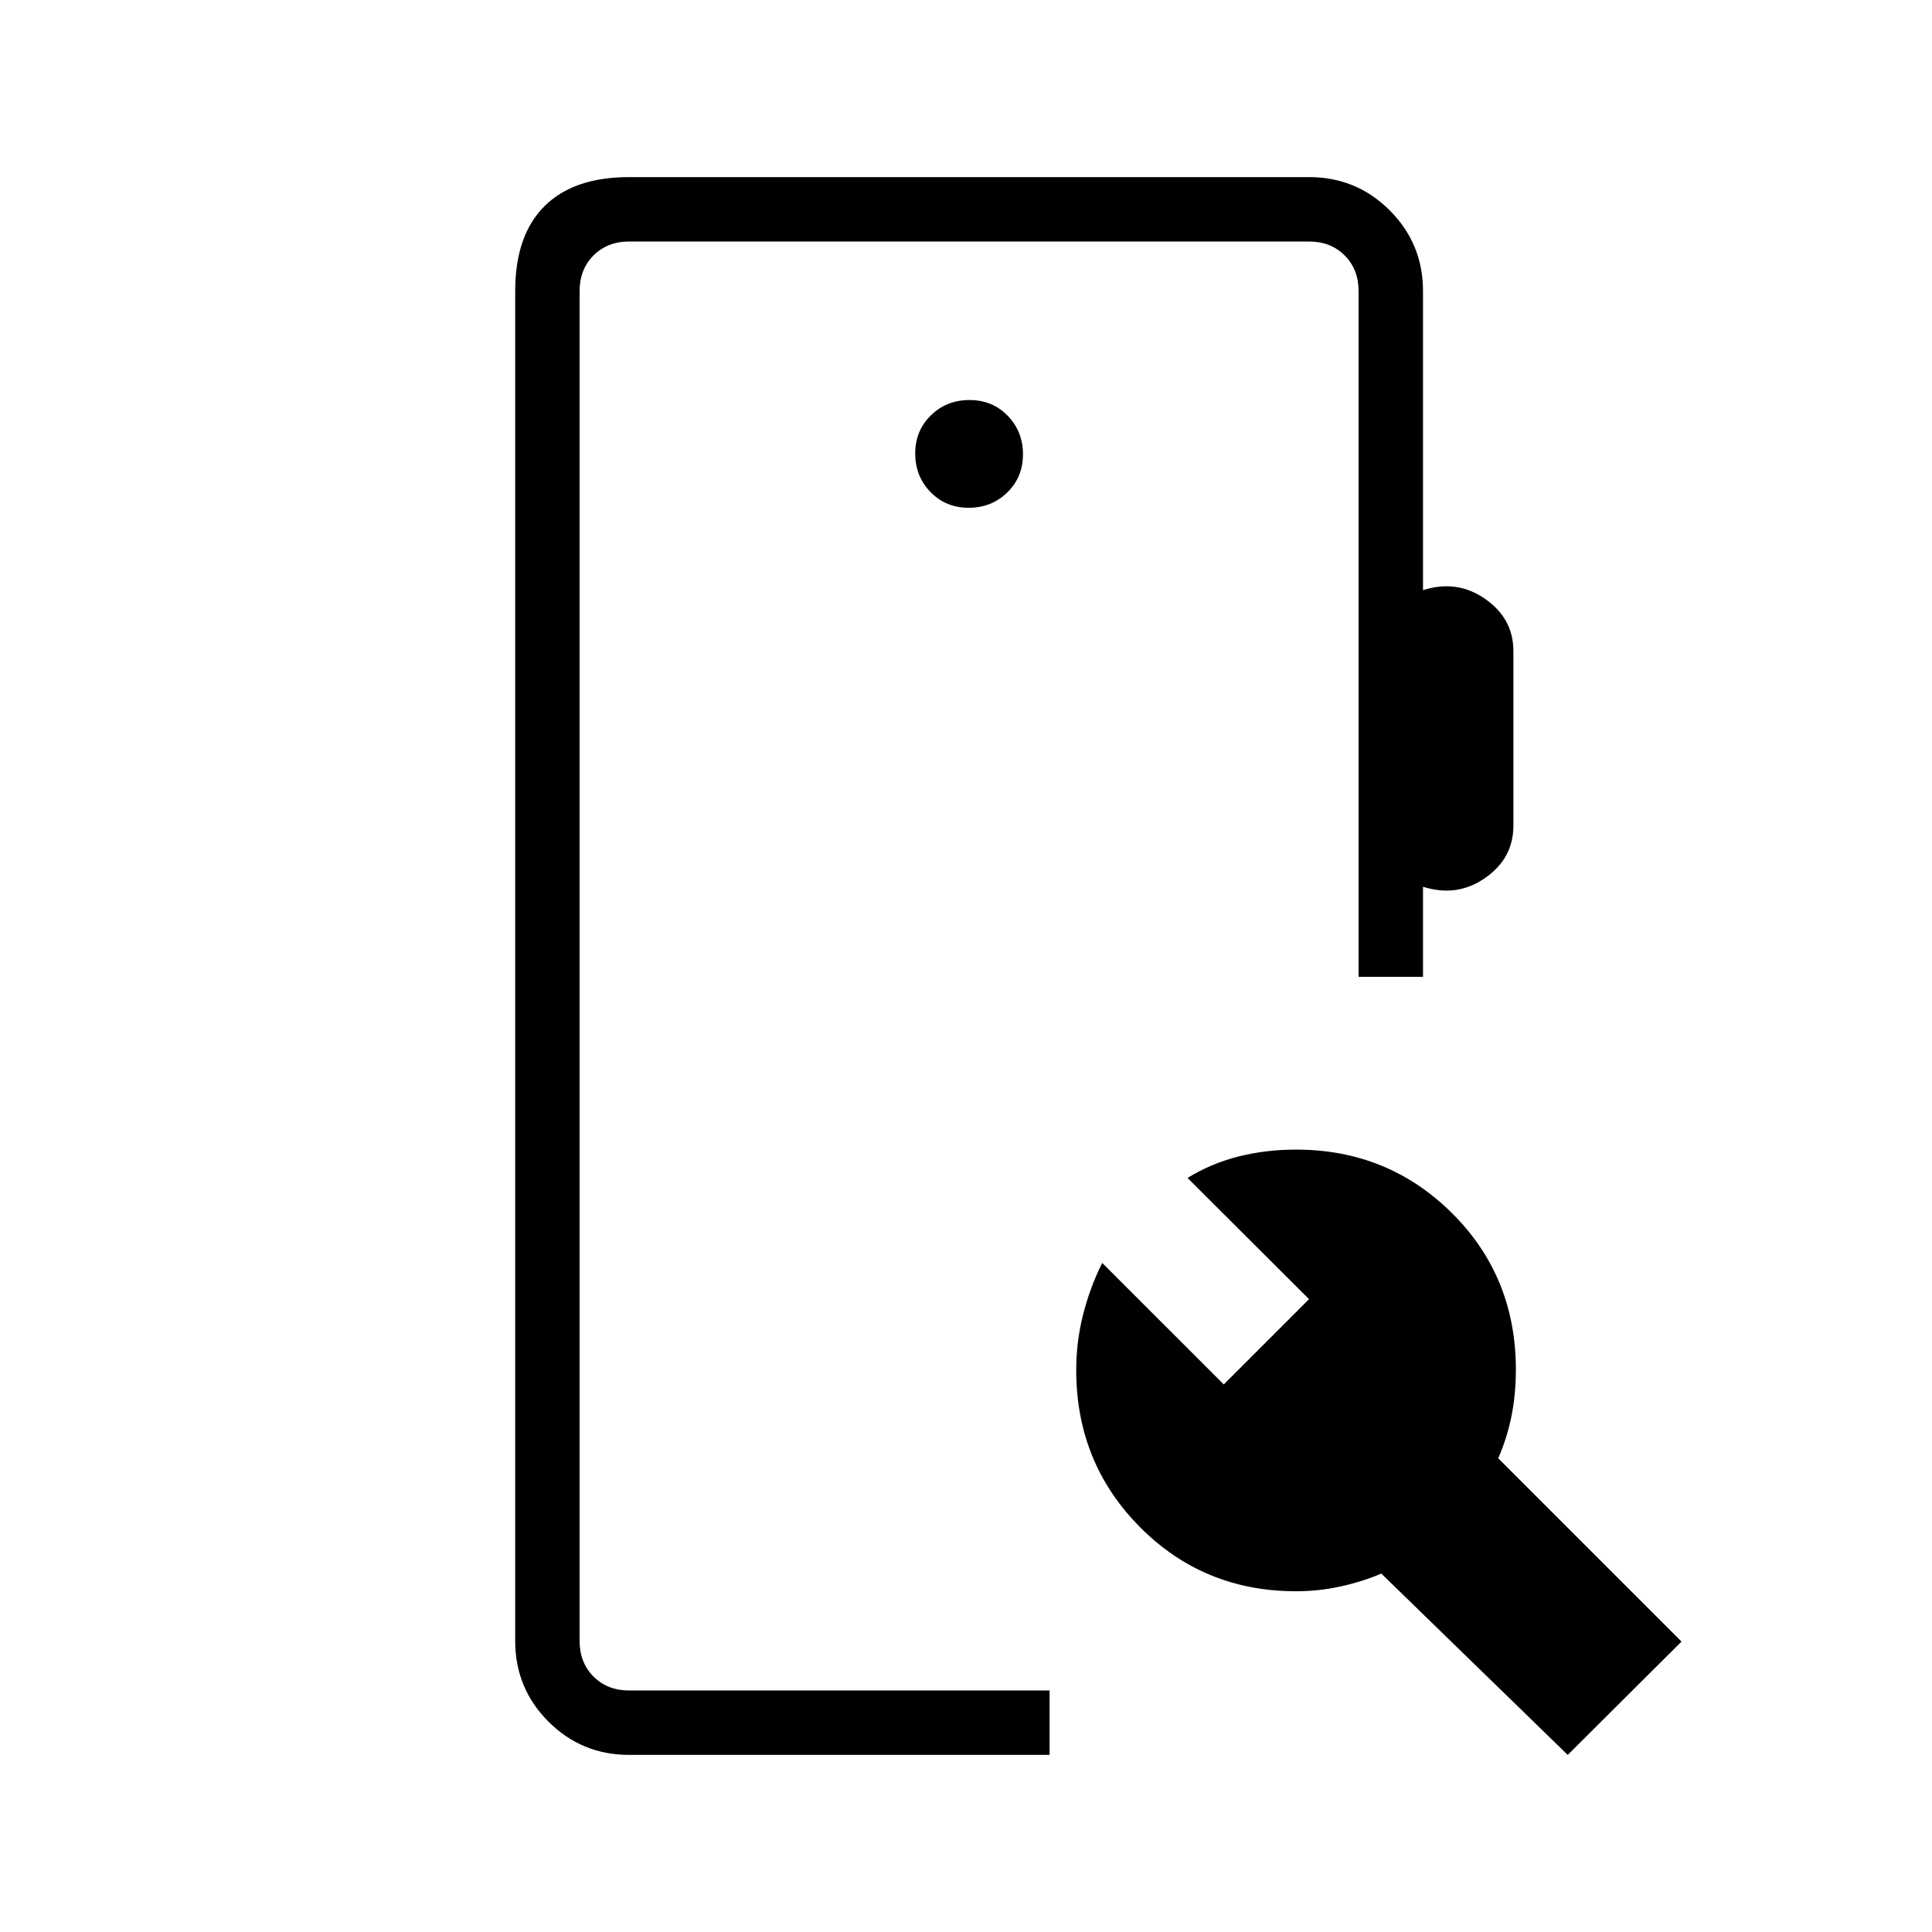<svg xmlns="http://www.w3.org/2000/svg" height="20" viewBox="0 -960 960 960" width="20"><path d="M312.62-88q-23.55 0-40.09-16.53Q256-121.07 256-144.62v-670.76q0-27.62 14.5-42.12Q285-872 312.62-872h337.84q23.55 0 40.08 16.53 16.54 16.54 16.54 40.09v148.61q16.92-5.38 30.92 4.39 14 9.76 14 25.92v86.77q0 16.15-14 25.92-14 9.77-30.92 4.39v44.76h-32v-340.76q0-10.77-6.93-17.7-6.92-6.92-17.69-6.92H312.62q-10.77 0-17.7 6.92-6.92 6.93-6.92 17.7v670.76q0 10.77 6.92 17.7 6.93 6.92 17.7 6.92h208.92v32H312.62ZM779-88l-92.62-90.08q-9.46 4-20.3 6.39-10.85 2.38-22.08 2.38-45.92 0-77.58-31.91-31.65-31.91-31.65-77.97 0-14.27 3.47-27.81 3.46-13.54 9.45-25.46l60.39 60.38 42.38-42.38-60.38-60.23Q602-382 615.54-385.38q13.54-3.39 28.46-3.39 45.69 0 77.46 31.54 31.77 31.53 31.77 77.84 0 12.08-2.16 22.93-2.16 10.84-6.61 21.08l91.08 91.07L779-88ZM481.33-707.69q11.36 0 19.17-7.6 7.81-7.6 7.81-18.96 0-11.37-7.6-19.17-7.6-7.81-18.96-7.81-11.37 0-19.17 7.6-7.81 7.59-7.81 18.96 0 11.36 7.6 19.17 7.59 7.81 18.96 7.81ZM288-120v-720 720Z"/></svg>
